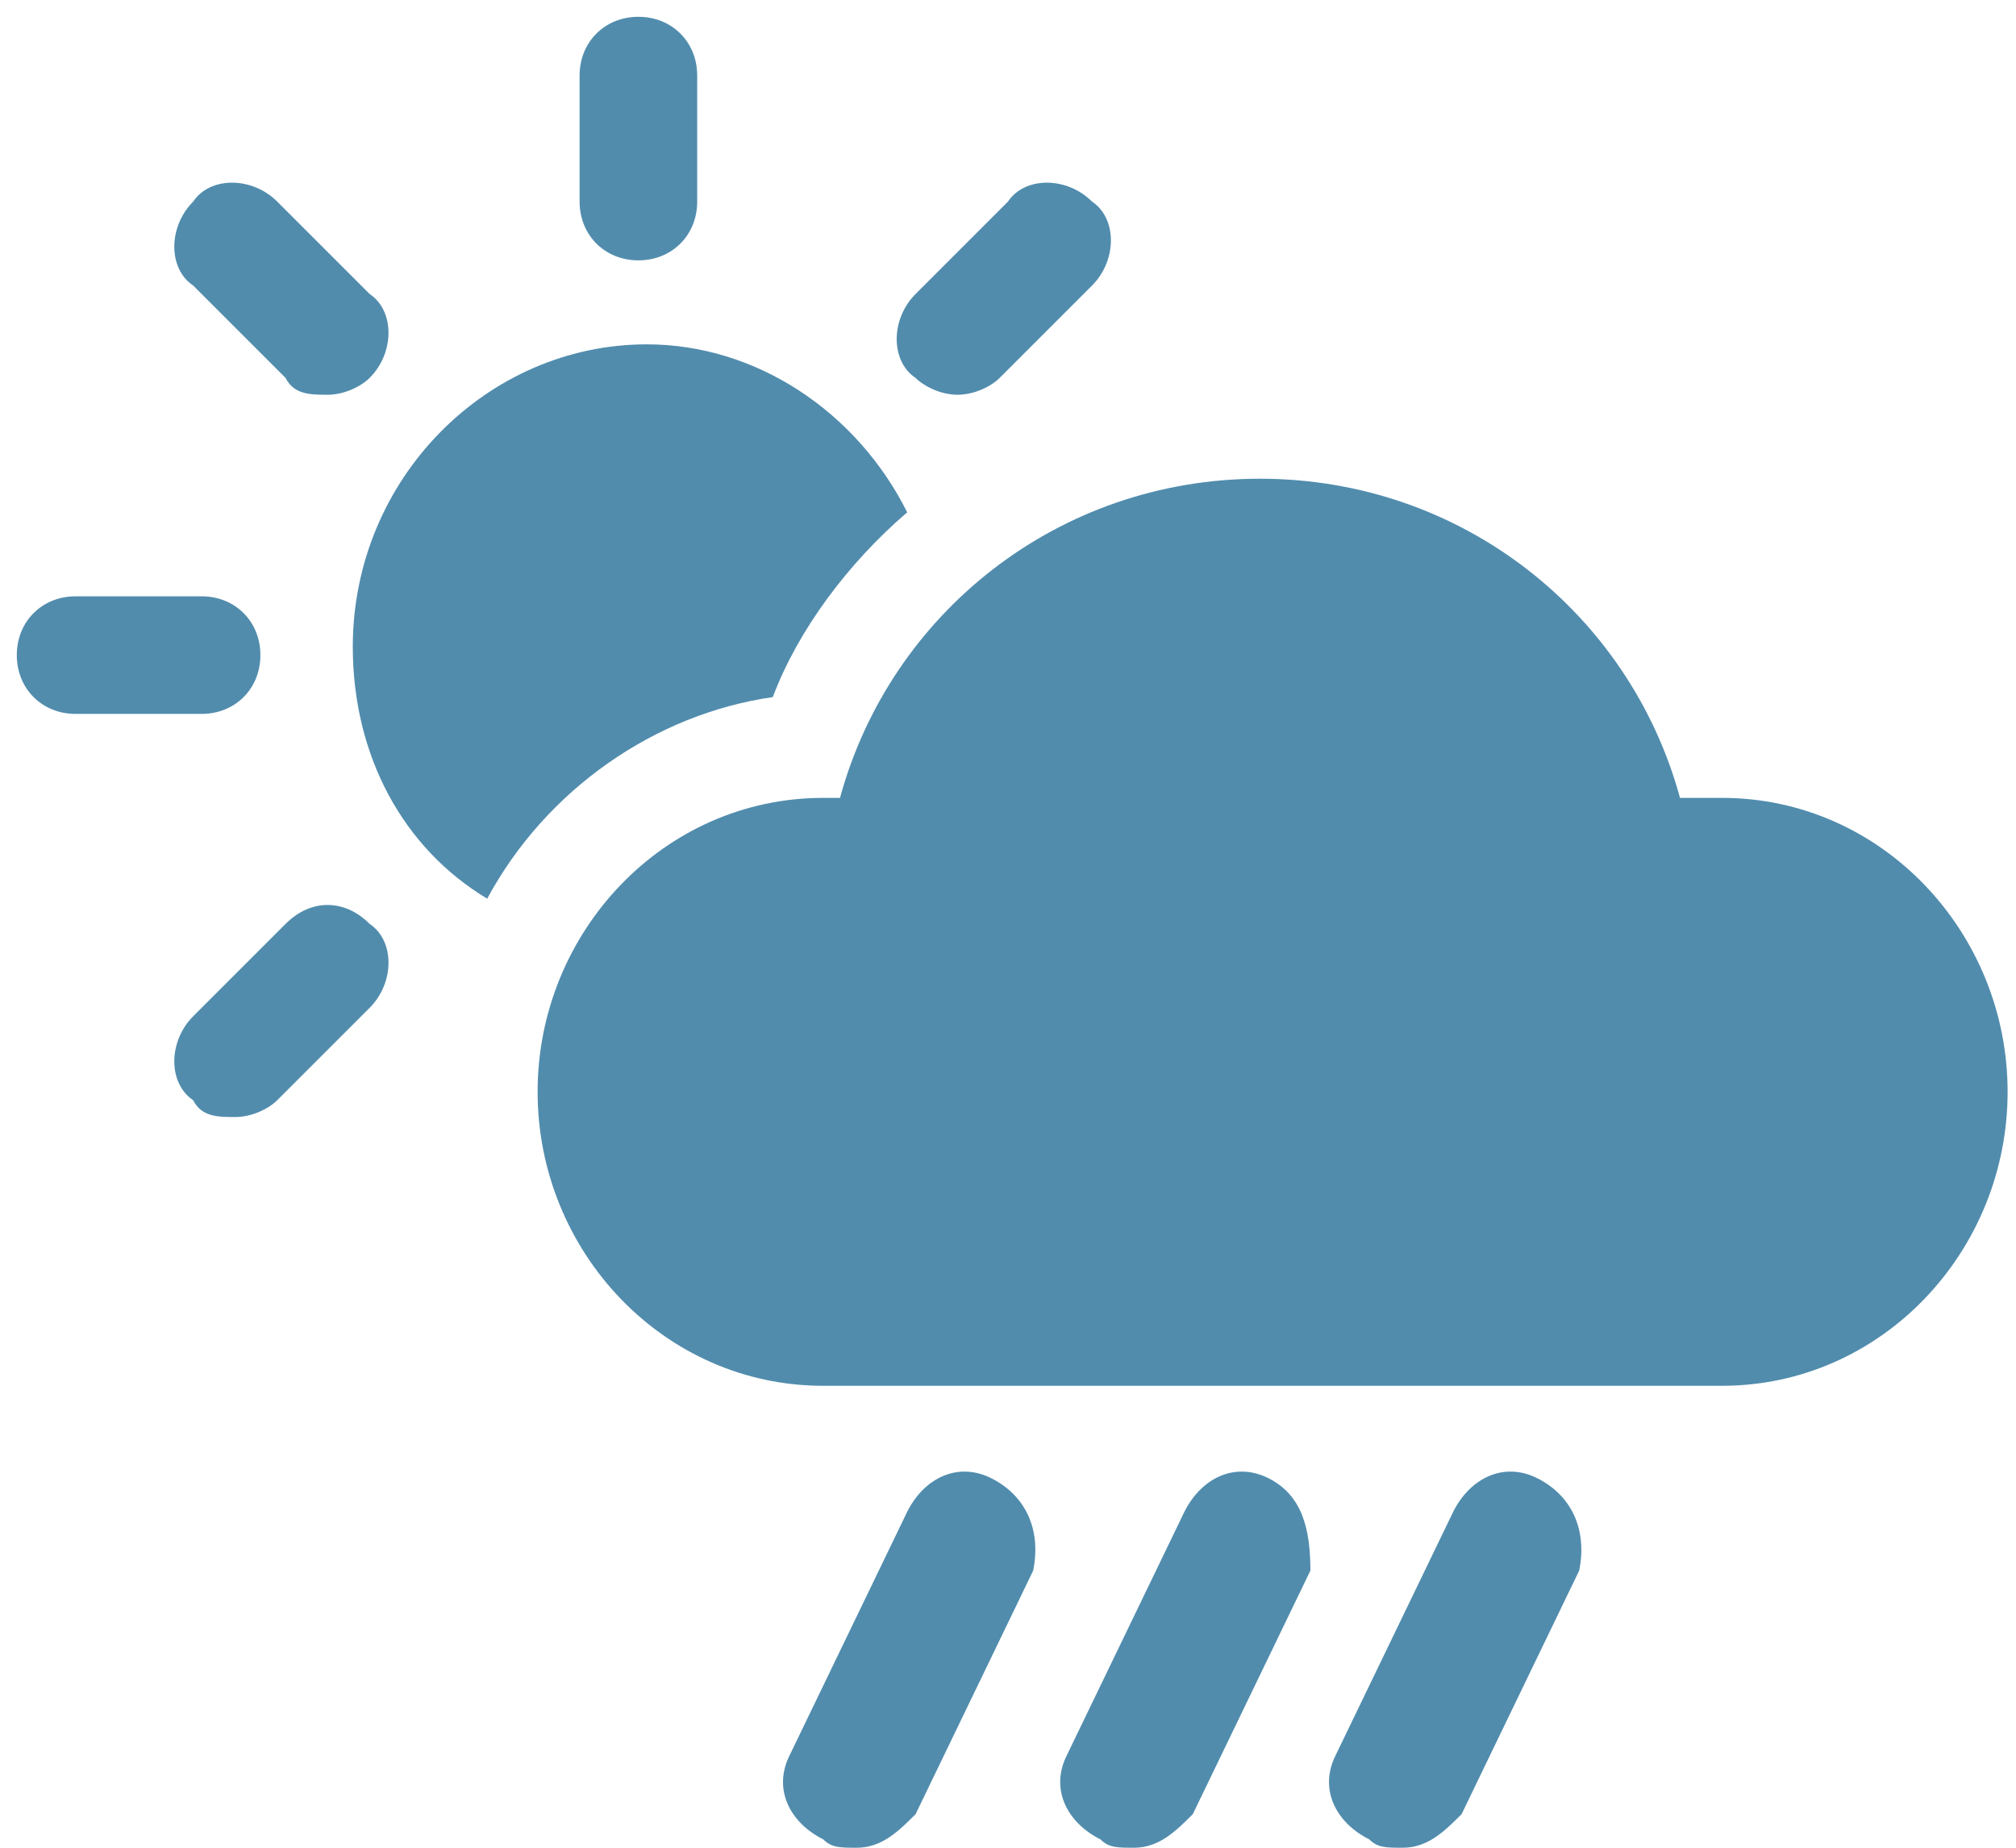 <?xml version="1.0" encoding="utf-8"?>
<!-- Generator: Adobe Illustrator 19.0.0, SVG Export Plug-In . SVG Version: 6.00 Build 0)  -->
<svg version="1.1" id="Layer_1" xmlns="http://www.w3.org/2000/svg" xmlns:xlink="http://www.w3.org/1999/xlink" x="0px" y="0px"
	 viewBox="-293 386 24 22" style="enable-background:new -293 386 24 22;" xml:space="preserve">
<style type="text/css">
	.st0{fill:#518CAD;}
</style>
<title>FEC9118C-D0A0-4F92-B271-B149959661DD</title>
<desc>Created with sketchtool.</desc>
<g id="Page-1">
	<g id="icon" transform="translate(-132, -1667)">
		<g id="_x31_2-copy-21" transform="translate(83, 1650)">
			<g id="Weather_x2F_white" transform="translate(49, 17)">
				<g id="Path">
					<path class="st0" d="M-282.2,392.1c-0.6-1.2-1.8-2-3.1-2c-1.9,0-3.5,1.6-3.5,3.6c0,1.3,0.6,2.4,1.6,3c0.7-1.3,2-2.2,3.4-2.4
						C-283.5,393.5-282.9,392.7-282.2,392.1z"/>
					<path class="st0" d="M-272.5,395.5c-0.1,0-0.3,0-0.5,0c-0.6-2.2-2.6-3.8-5-3.8c-2.4,0-4.4,1.6-5,3.8c-0.1,0-0.1,0-0.2,0
						c-1.9,0-3.4,1.6-3.4,3.5s1.5,3.5,3.4,3.5h10.7c1.9,0,3.4-1.6,3.4-3.5C-269.1,397.1-270.6,395.5-272.5,395.5z"/>
					<path class="st0" d="M-285.4,389.1c0.4,0,0.7-0.3,0.7-0.7v-1.5c0-0.4-0.3-0.7-0.7-0.7s-0.7,0.3-0.7,0.7v1.5
						C-286.1,388.8-285.8,389.1-285.4,389.1z"/>
					<path class="st0" d="M-289.6,390.5c0.1,0.2,0.3,0.2,0.5,0.2c0.2,0,0.4-0.1,0.5-0.2c0.3-0.3,0.3-0.8,0-1l-1.1-1.1
						c-0.3-0.3-0.8-0.3-1,0c-0.3,0.3-0.3,0.8,0,1L-289.6,390.5z"/>
					<path class="st0" d="M-289.9,393.8c0-0.4-0.3-0.7-0.7-0.7h-1.5c-0.4,0-0.7,0.3-0.7,0.7s0.3,0.7,0.7,0.7h1.5
						C-290.2,394.5-289.9,394.2-289.9,393.8z"/>
					<path class="st0" d="M-289.6,397l-1.1,1.1c-0.3,0.3-0.3,0.8,0,1c0.1,0.2,0.3,0.2,0.5,0.2c0.2,0,0.4-0.1,0.5-0.2l1.1-1.1
						c0.3-0.3,0.3-0.8,0-1C-288.9,396.7-289.3,396.7-289.6,397z"/>
					<path class="st0" d="M-281.6,390.7c0.2,0,0.4-0.1,0.5-0.2l1.1-1.1c0.3-0.3,0.3-0.8,0-1c-0.3-0.3-0.8-0.3-1,0l-1.1,1.1
						c-0.3,0.3-0.3,0.8,0,1C-282,390.6-281.8,390.7-281.6,390.7z"/>
					<path class="st0" d="M-281.2,403.6c-0.4-0.2-0.8,0-1,0.4l-1.4,2.9c-0.2,0.4,0,0.8,0.4,1c0.1,0.1,0.2,0.1,0.4,0.1
						c0.3,0,0.5-0.2,0.7-0.4l1.4-2.9C-280.6,404.2-280.8,403.8-281.2,403.6z"/>
					<path class="st0" d="M-277.9,403.6c-0.4-0.2-0.8,0-1,0.4l-1.4,2.9c-0.2,0.4,0,0.8,0.4,1c0.1,0.1,0.2,0.1,0.4,0.1
						c0.3,0,0.5-0.2,0.7-0.4l1.4-2.9C-277.4,404.2-277.5,403.8-277.9,403.6z"/>
					<path class="st0" d="M-274.7,403.6c-0.4-0.2-0.8,0-1,0.4l-1.4,2.9c-0.2,0.4,0,0.8,0.4,1c0.1,0.1,0.2,0.1,0.4,0.1
						c0.3,0,0.5-0.2,0.7-0.4l1.4-2.9C-274.1,404.2-274.3,403.8-274.7,403.6z"/>
				</g>
			</g>
		</g>
	</g>
</g>
</svg>
